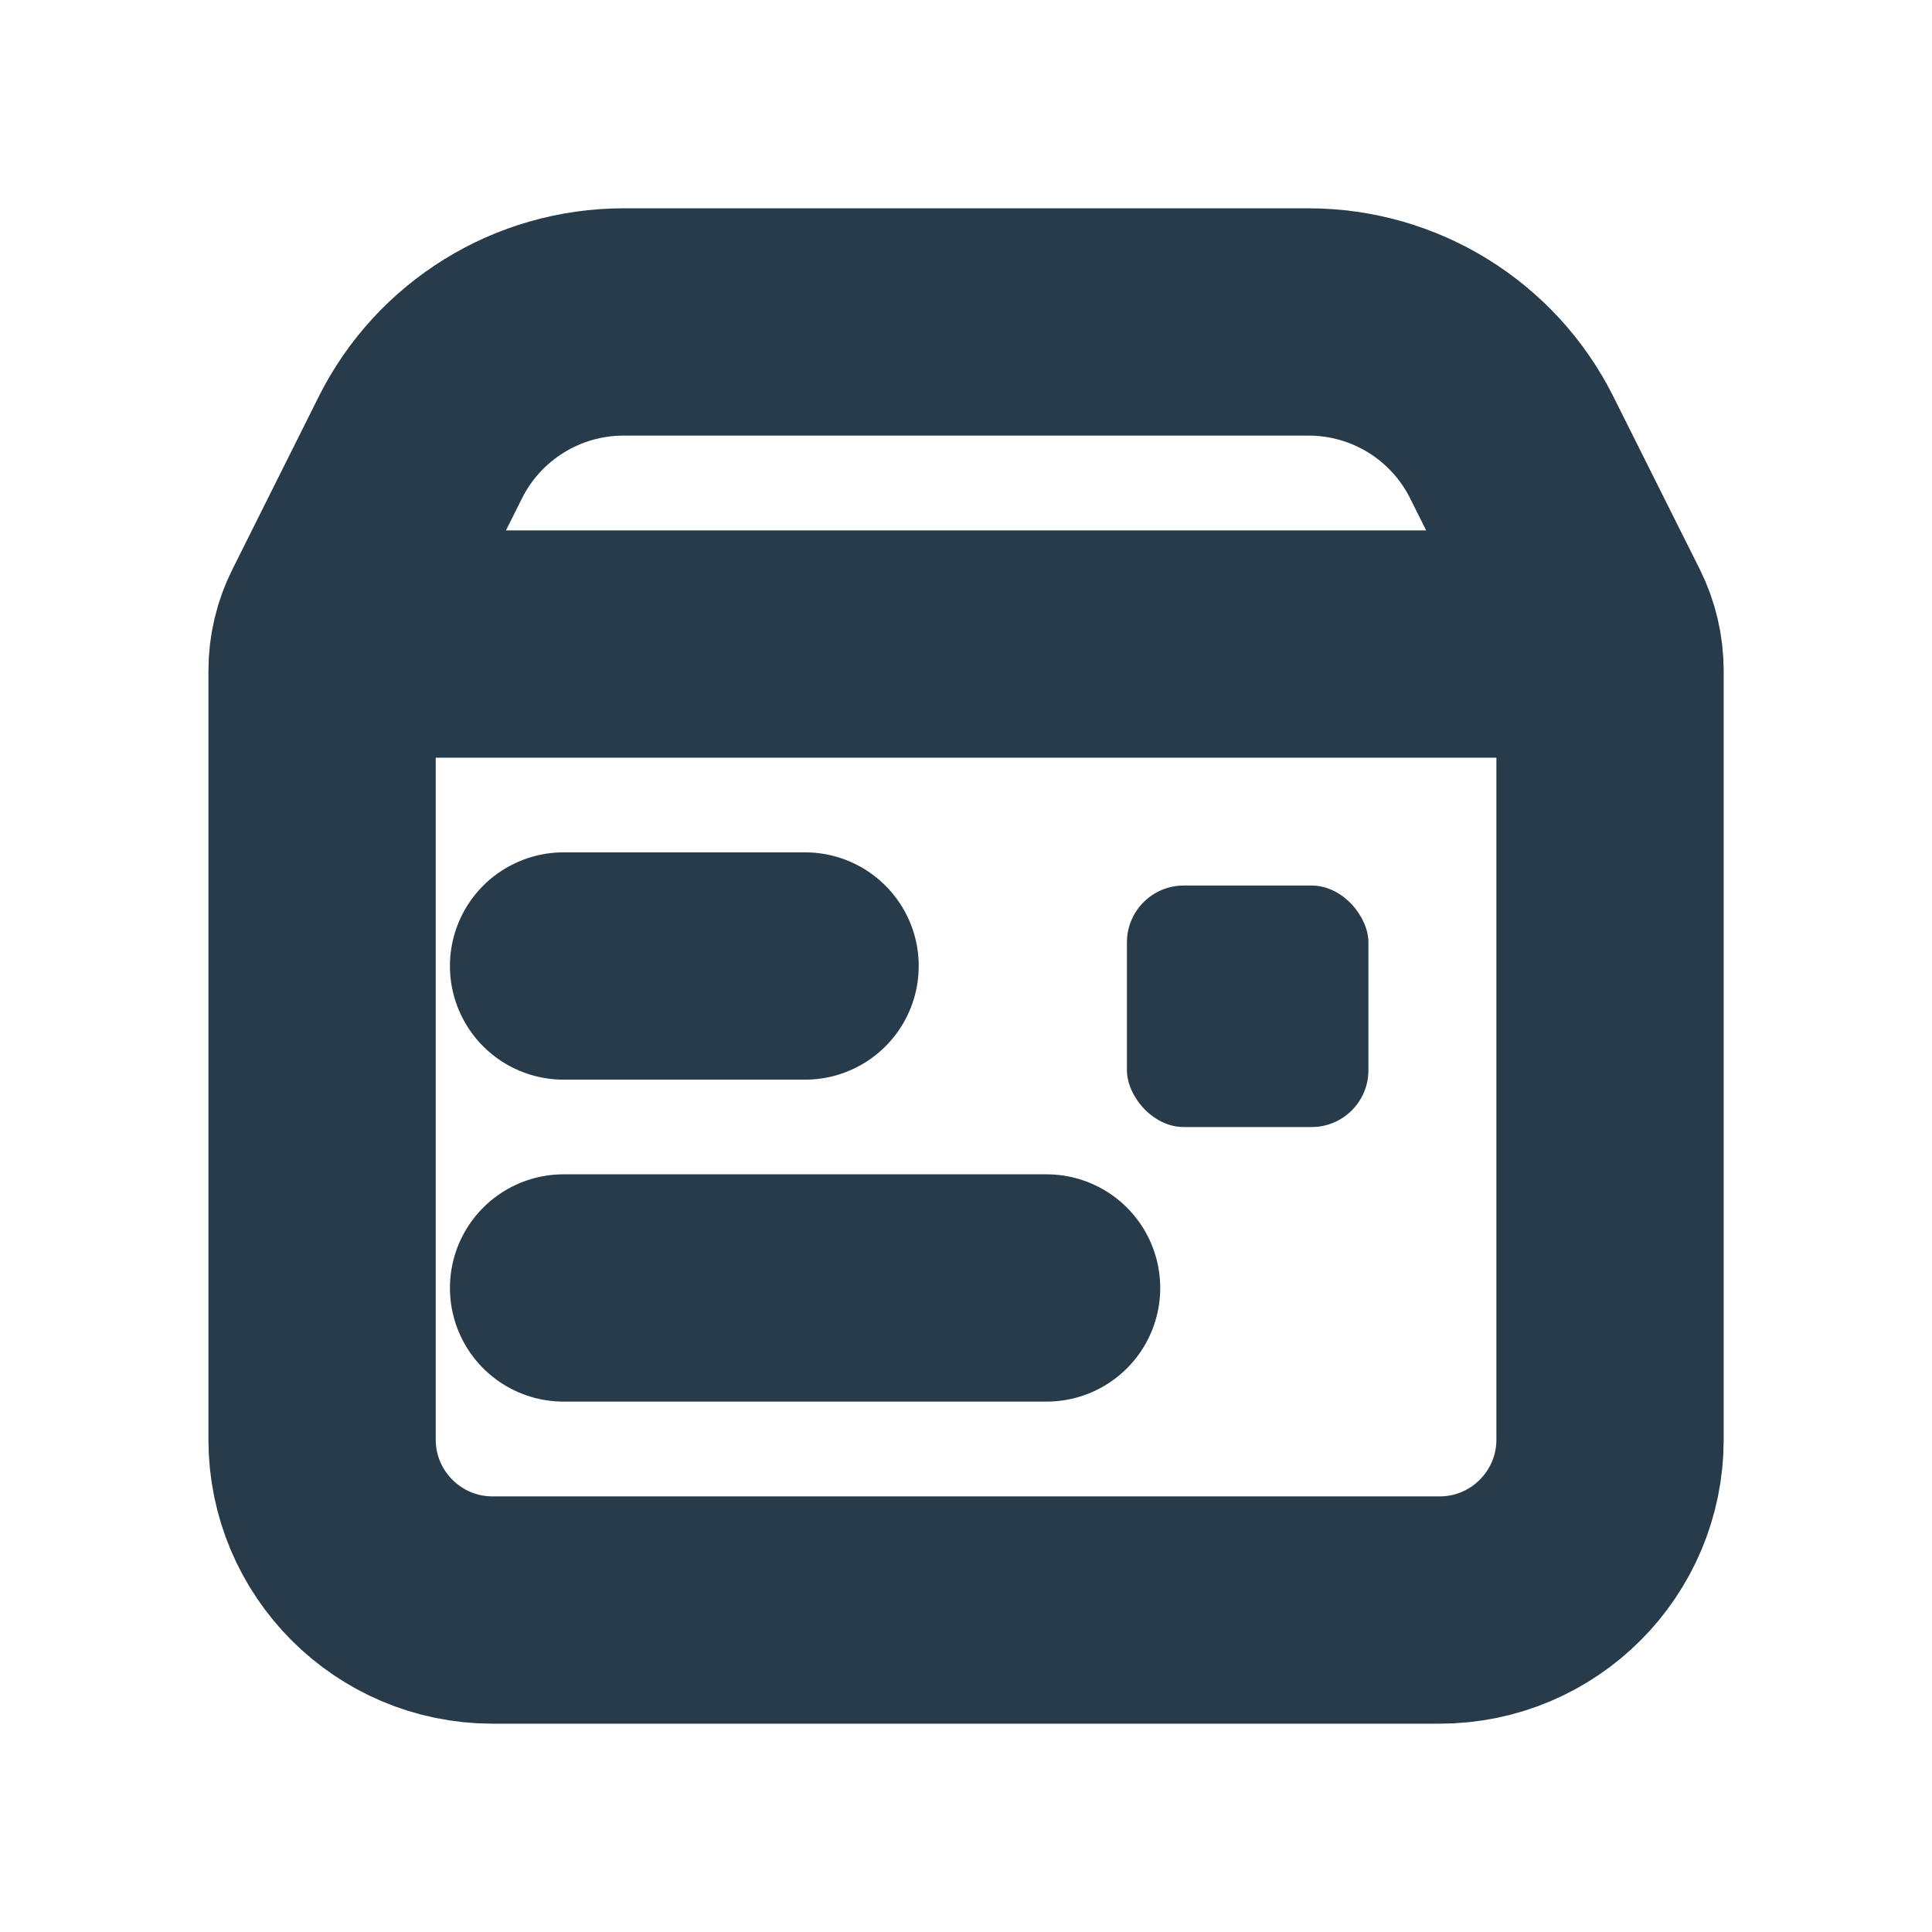 <svg width="17" height="17" viewBox="0 0 17 17" fill="none" xmlns="http://www.w3.org/2000/svg">
<path d="M7.084 8.5H4.959" stroke="#273B4A" stroke-width="2" stroke-linecap="round"/>
<path d="M9.209 11.333H4.959" stroke="#273B4A" stroke-width="2" stroke-linecap="round"/>
<path d="M4.334 14.167H12.667C13.496 14.167 14.167 13.495 14.167 12.667V5.903C14.167 5.748 14.131 5.594 14.062 5.456L13.303 3.939C12.965 3.261 12.272 2.833 11.515 2.833H5.487C4.729 2.833 4.037 3.261 3.698 3.939L2.94 5.456C2.87 5.594 2.834 5.748 2.834 5.903V12.667C2.834 13.495 3.506 14.167 4.334 14.167Z" stroke="#273B4A" stroke-width="2" stroke-linecap="round"/>
<path d="M3.541 5.667H13.458" stroke="#273B4A" stroke-width="2" stroke-linecap="round" stroke-linejoin="round"/>
<rect x="9.916" y="7.792" width="2.125" height="2.125" rx="0.5" fill="#273B4A"/>
</svg>
